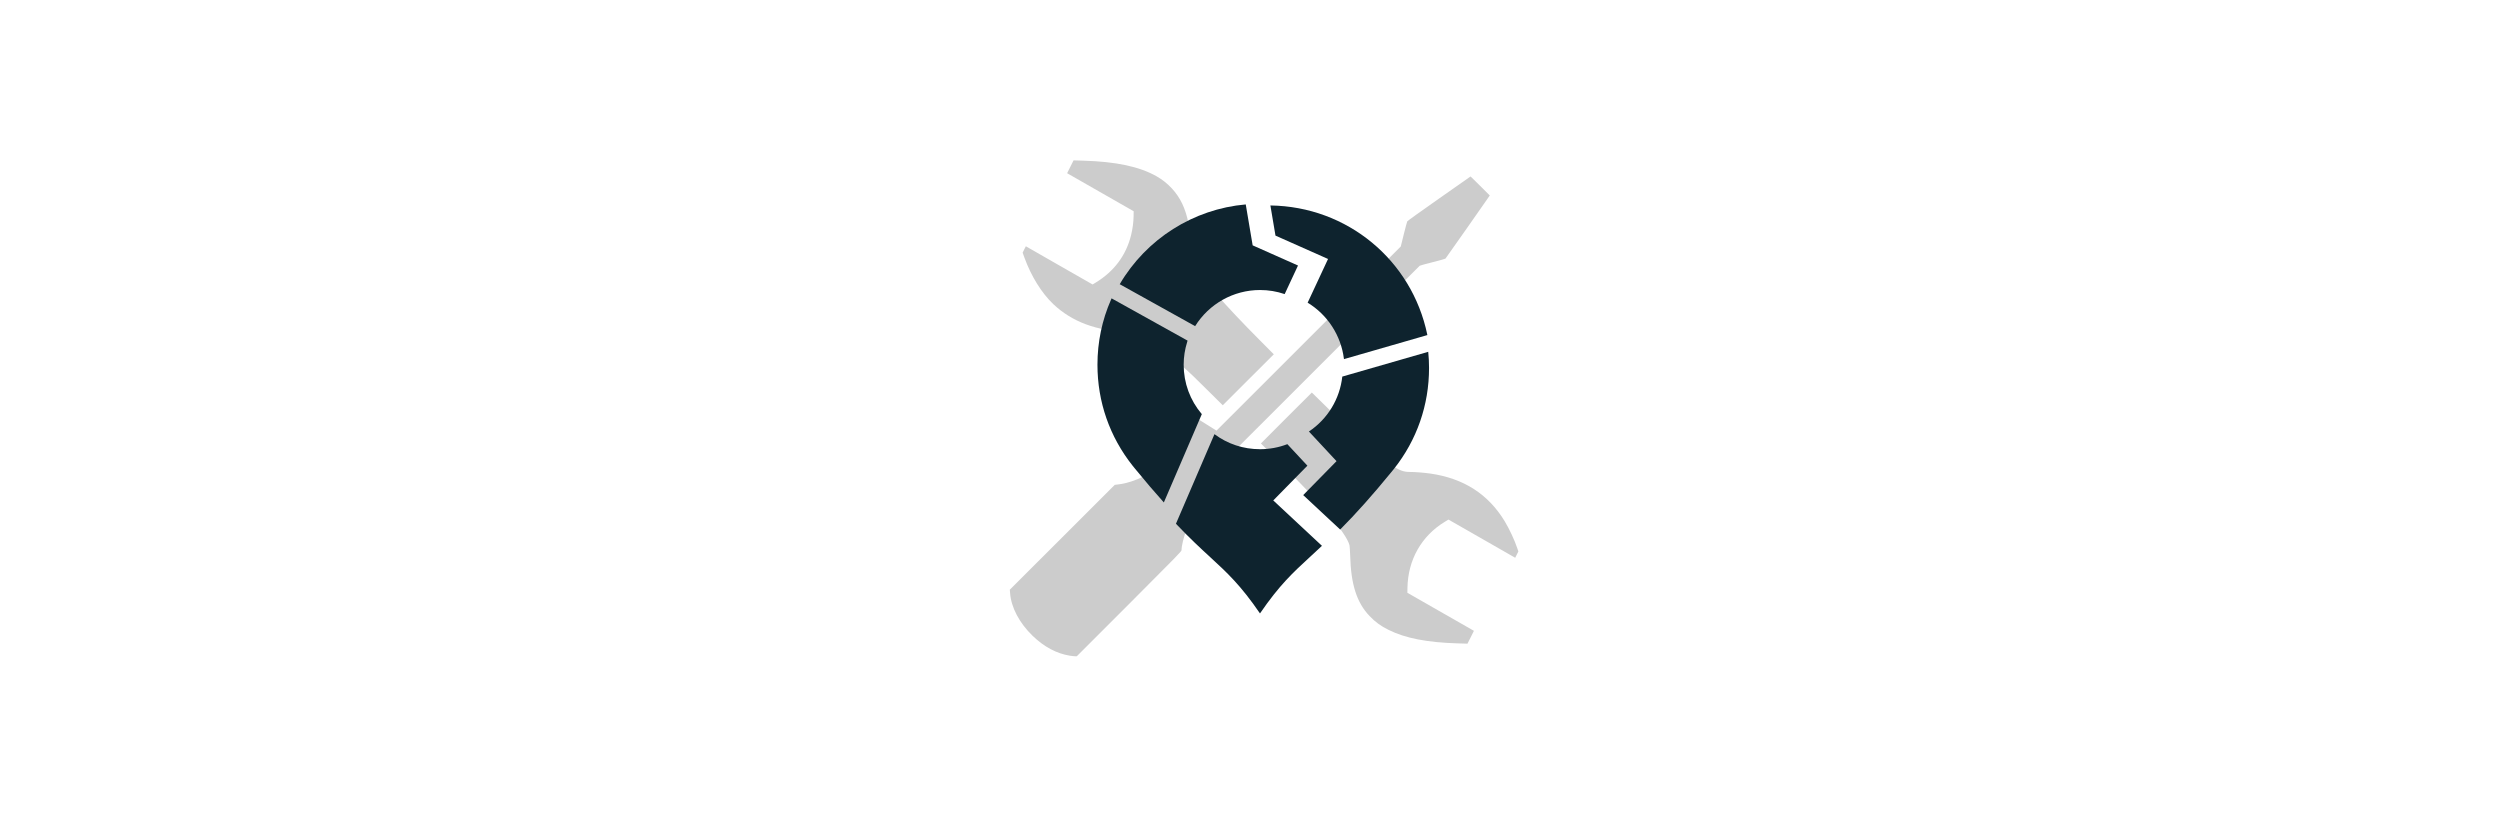 <?xml version="1.0" encoding="UTF-8" standalone="no"?>
<svg
   width="300mm"
   height="100mm"
   viewBox="0 0 300 100"
   version="1.1"
   id="svg8"
   inkscape:export-filename="C:\Users\pajdla\Documents\projects\aiscr-webamcr-help\zakladni-info\figs\default.png"
   inkscape:export-xdpi="25.4"
   inkscape:export-ydpi="25.4"
   inkscape:version="1.0.2-2 (e86c870879, 2021-01-15)"
   sodipodi:docname="thumbnails.svg"
   xmlns:inkscape="http://www.inkscape.org/namespaces/inkscape"
   xmlns:sodipodi="http://sodipodi.sourceforge.net/DTD/sodipodi-0.dtd"
   xmlns="http://www.w3.org/2000/svg"
   xmlns:svg="http://www.w3.org/2000/svg"
   xmlns:rdf="http://www.w3.org/1999/02/22-rdf-syntax-ns#"
   xmlns:cc="http://creativecommons.org/ns#"
   xmlns:dc="http://purl.org/dc/elements/1.1/">
  <defs
     id="defs2" />
  <sodipodi:namedview
     id="base"
     pagecolor="#ffffff"
     bordercolor="#666666"
     borderopacity="1.0"
     inkscape:pageopacity="0.0"
     inkscape:pageshadow="2"
     inkscape:zoom="0.49497475"
     inkscape:cx="187.02451"
     inkscape:cy="405.78161"
     inkscape:document-units="mm"
     inkscape:current-layer="layer1"
     inkscape:document-rotation="0"
     showgrid="false"
     inkscape:snap-bbox="true"
     inkscape:snap-bbox-midpoints="true"
     showguides="true"
     inkscape:guide-bbox="true"
     inkscape:bbox-nodes="true"
     inkscape:snap-bbox-edge-midpoints="false"
     inkscape:window-width="1920"
     inkscape:window-height="1027"
     inkscape:window-x="1912"
     inkscape:window-y="-8"
     inkscape:window-maximized="1"
     inkscape:snap-nodes="false"
     inkscape:showpageshadow="2"
     inkscape:pagecheckerboard="0"
     inkscape:deskcolor="#d1d1d1">
    <inkscape:page
       x="0"
       y="0"
       width="300"
       height="100"
       id="page3"
       margin="0"
       bleed="0"
       inkscape:export-filename="thumb_amcr.svg"
       inkscape:export-xdpi="25.4"
       inkscape:export-ydpi="25.4" />
  </sodipodi:namedview>
  <g
     inkscape:label="Vrstva 1"
     inkscape:groupmode="layer"
     id="layer1"
     style="display:inline"
     transform="translate(-631.291,17.64)">
    <g
       id="g3592"
       transform="matrix(0.681,0,0,0.681,703.579,9.807)">
      <g
         transform="matrix(0.007,0,0,-0.007,71.811,75.337)"
         fill="#000000"
         stroke="none"
         id="g1060"
         style="fill:#cccccc"
         inkscape:export-xdpi="25.4"
         inkscape:export-ydpi="25.4">
        <path
           d="m 1521,12322 -81,-162 52,-30 c 29,-16 406,-232 838,-479 l 785,-449 -2,-128 c -3,-157 -24,-311 -63,-472 -124,-508 -428,-915 -892,-1196 l -77,-47 -808,462 c -444,254 -822,470 -840,481 l -32,19 -41,-80 -40,-81 45,-126 c 171,-469 434,-893 728,-1171 469,-443 1087,-674 1877,-699 212,-7 259,-16 377,-79 229,-121 522,-350 963,-750 236,-214 353,-327 721,-693 l 327,-324 642,642 643,641 -345,347 c -925,930 -1467,1555 -1666,1922 -61,113 -69,157 -76,395 -14,492 -80,830 -217,1124 -134,286 -364,533 -647,693 -432,245 -1019,370 -1854,394 l -236,7 z"
           id="path1054"
           style="fill:#cccccc" />
        <path
           d="m 10805,11524 c -434,-304 -796,-563 -803,-576 -7,-13 -46,-160 -88,-328 l -75,-304 -2320,-2318 -2319,-2318 -320,200 -320,200 -160,-160 c -156,-156 -160,-162 -160,-203 0,-61 -17,-171 -40,-259 -93,-362 -401,-708 -826,-925 -208,-107 -435,-181 -632,-205 L 2639,4315 1318,2995 -3,1676 4,1590 C 31,1228 238,837 571,515 858,238 1172,69 1505,15 1555,7 1615,0 1639,0 h 44 l 1319,1319 c 1220,1222 1318,1322 1318,1353 0,108 55,333 122,503 209,526 590,912 1015,1025 43,12 130,26 195,33 l 116,11 157,156 157,157 -201,321 -201,322 2310,2309 c 1271,1269 2317,2314 2325,2321 8,7 155,47 326,90 171,43 317,84 324,92 7,7 261,367 564,800 l 550,787 -208,208 c -115,114 -224,222 -242,239 l -34,32 z"
           id="path1056"
           style="fill:#cccccc" />
        <path
           d="m 6957,5998 -639,-641 435,-436 c 614,-617 916,-935 1222,-1291 332,-386 540,-689 574,-840 5,-25 12,-139 16,-255 19,-728 166,-1185 488,-1522 144,-151 281,-251 477,-348 425,-212 972,-318 1752,-341 l 236,-7 81,161 81,162 -52,30 c -29,16 -406,232 -838,479 l -785,449 2,123 c 12,707 353,1310 945,1667 l 87,53 808,-462 c 444,-254 822,-470 840,-481 l 32,-19 40,80 40,79 -28,84 c -70,206 -198,481 -314,673 -413,684 -1033,1083 -1872,1204 -161,23 -386,41 -528,41 -152,0 -259,42 -472,183 -339,226 -775,617 -1575,1414 -223,221 -408,403 -410,402 -3,0 -292,-289 -643,-641 z"
           id="path1058"
           style="fill:#cccccc" />
      </g>
      <g
         id="g1083"
         inkscape:export-xdpi="25.4"
         inkscape:export-ydpi="25.4">
        <g
           id="g2184-6"
           transform="matrix(1.438,0,0,1.438,467.472,-193.469)"
           style="fill:#0e232e"
           inkscape:export-xdpi="25"
           inkscape:export-ydpi="25">
          <g
             id="g1664-4"
             transform="matrix(0.353,0,0,-0.353,-223.888,149.623)"
             style="fill:#0e232e">
            <path
               d="m 0,0 -29.831,-8.6 c -0.869,-7.803 -5.105,-14.741 -11.59,-19.066 l 9.587,-10.296 -11.568,-11.78 12.828,-11.955 c 5.577,5.595 11.277,11.992 17.759,19.927 0.267,0.321 0.515,0.624 0.761,0.933 l 0.143,0.175 C -3.942,-30.623 0.282,-18.495 0.282,-5.618 0.282,-3.748 0.185,-1.869 0,0"
               style="fill:#0e232e;fill-opacity:1;fill-rule:nonzero;stroke:none"
               id="path1666-2" />
          </g>
          <g
             id="g1668-3"
             transform="matrix(0.353,0,0,-0.353,-236.165,138.246)"
             style="fill:#0e232e">
            <path
               d="m 0,0 -7.083,-15.179 c 6.93,-4.202 11.583,-11.408 12.588,-19.43 0.006,-0.052 0.021,-0.103 0.028,-0.156 l 28.952,8.348 c -0.011,0.051 -0.027,0.1 -0.038,0.151 -5.372,25.887 -27.801,44.481 -54.46,44.839 l 1.765,-10.464 z"
               style="fill:#0e232e;fill-opacity:1;fill-rule:nonzero;stroke:none"
               id="path1670-0" />
          </g>
          <g
             id="g1672-3"
             transform="matrix(0.353,0,0,-0.353,-244.502,142.051)"
             style="fill:#0e232e">
            <path
               d="m 0,0 c 2.947,0 5.815,-0.476 8.561,-1.416 l 4.63,9.921 -15.742,6.999 -2.398,14.21 C -23.118,28.124 -39.463,17.751 -48.7,2.018 l 26.181,-14.561 C -17.727,-4.83 -9.235,0 0,0"
               style="fill:#0e232e;fill-opacity:1;fill-rule:nonzero;stroke:none"
               id="path1674-5" />
          </g>
          <g
             id="g1676-7"
             transform="matrix(0.353,0,0,-0.353,-238.696,163.577)"
             style="fill:#0e232e">
            <path
               d="m 0,0 -6.958,7.473 c -3.024,-1.163 -6.211,-1.752 -9.5,-1.752 -5.775,0 -11.258,1.83 -15.802,5.22 l -13.372,-31.099 c 4.838,-5.104 8.581,-8.544 11.914,-11.611 5.81,-5.342 10.523,-9.678 17.26,-19.521 6.738,9.843 11.452,14.179 17.261,19.523 1.33,1.222 2.733,2.512 4.25,3.949 l -16.902,15.753 z"
               style="fill:#0e232e;fill-opacity:1;fill-rule:nonzero;stroke:none"
               id="path1678-4" />
          </g>
          <g
             id="g1680-7"
             transform="matrix(0.353,0,0,-0.353,-253.856,151.205)"
             style="fill:#0e232e">
            <path
               d="m 0,0 c 0,2.699 0.416,5.335 1.211,7.877 0.05,0.162 0.087,0.327 0.141,0.488 L -25.032,23.039 C -25.1,22.887 -25.157,22.732 -25.224,22.58 -28.342,15.468 -29.93,7.891 -29.93,0 c 0,-12.877 4.224,-25.005 12.216,-35.07 l 0.881,-1.084 c 3.517,-4.304 6.798,-8.149 9.95,-11.659 L 6.3,-17.155 C 2.224,-12.365 0,-6.344 0,0"
               style="fill:#0e232e;fill-opacity:1;fill-rule:nonzero;stroke:none"
               id="path1682-4" />
          </g>
        </g>
      </g>
    </g>
  </g>
</svg>
